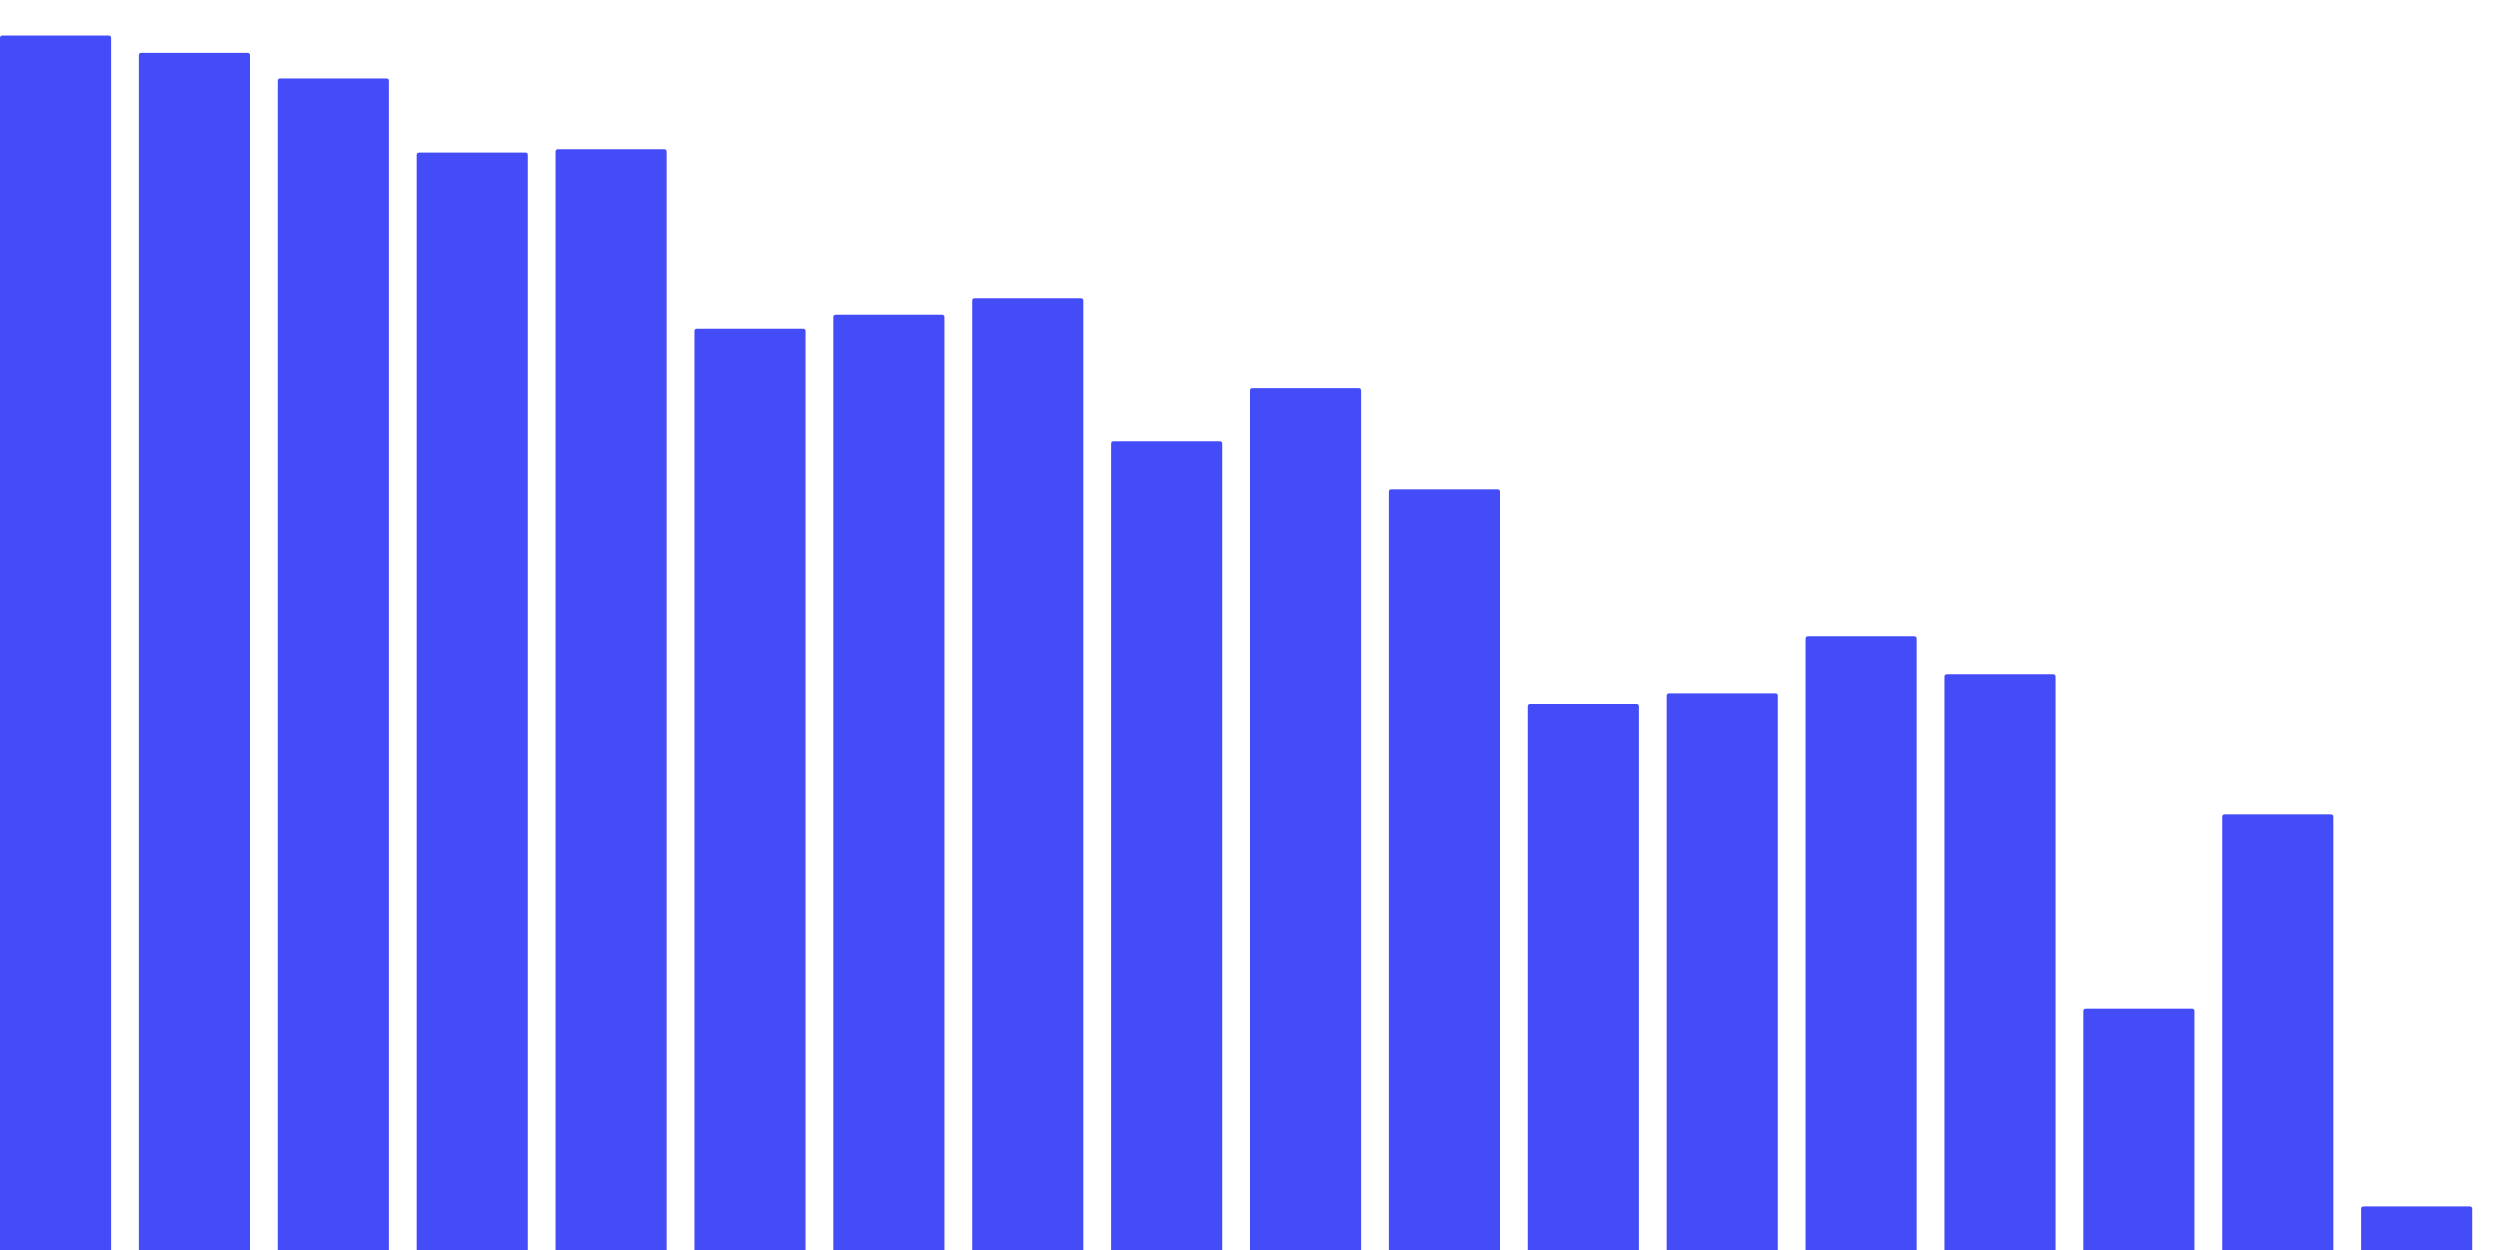 <svg
  id="chart"
  width="1000"
  height="500"
  viewBox="0 0 1000 500"
  xmlns="http://www.w3.org/2000/svg"
>  
  		  
  <path d="  M0,500  h44.444  v-484.782  q0,-1 -1,-1  h-42.444  q-1,0 -1,1  Z" fill="#444cf7" />
<path d="  M55.556,500  h44.444  v-477.862  q0,-1 -1,-1  h-42.444  q-1,0 -1,1  Z" fill="#444cf7" />
<path d="  M111.111,500  h44.444  v-467.623  q0,-1 -1,-1  h-42.444  q-1,0 -1,1  Z" fill="#444cf7" />
<path d="  M166.667,500  h44.444  v-437.96  q0,-1 -1,-1  h-42.444  q-1,0 -1,1  Z" fill="#444cf7" />
<path d="  M222.222,500  h44.444  v-439.3  q0,-1 -1,-1  h-42.444  q-1,0 -1,1  Z" fill="#444cf7" />
<path d="  M277.778,500  h44.444  v-367.498  q0,-1 -1,-1  h-42.444  q-1,0 -1,1  Z" fill="#444cf7" />
<path d="  M333.333,500  h44.444  v-373.106  q0,-1 -1,-1  h-42.444  q-1,0 -1,1  Z" fill="#444cf7" />
<path d="  M388.889,500  h44.444  v-379.688  q0,-1 -1,-1  h-42.444  q-1,0 -1,1  Z" fill="#444cf7" />
<path d="  M444.444,500  h44.444  v-322.497  q0,-1 -1,-1  h-42.444  q-1,0 -1,1  Z" fill="#444cf7" />
<path d="  M500,500  h44.444  v-343.757  q0,-1 -1,-1  h-42.444  q-1,0 -1,1  Z" fill="#444cf7" />
<path d="  M555.556,500  h44.444  v-303.275  q0,-1 -1,-1  h-42.444  q-1,0 -1,1  Z" fill="#444cf7" />
<path d="  M611.111,500  h44.444  v-217.41  q0,-1 -1,-1  h-42.444  q-1,0 -1,1  Z" fill="#444cf7" />
<path d="  M666.667,500  h44.444  v-221.652  q0,-1 -1,-1  h-42.444  q-1,0 -1,1  Z" fill="#444cf7" />
<path d="  M722.222,500  h44.444  v-244.488  q0,-1 -1,-1  h-42.444  q-1,0 -1,1  Z" fill="#444cf7" />
<path d="  M777.778,500  h44.444  v-229.299  q0,-1 -1,-1  h-42.444  q-1,0 -1,1  Z" fill="#444cf7" />
<path d="  M833.333,500  h44.444  v-95.53  q0,-1 -1,-1  h-42.444  q-1,0 -1,1  Z" fill="#444cf7" />
<path d="  M888.889,500  h44.444  v-173.261  q0,-1 -1,-1  h-42.444  q-1,0 -1,1  Z" fill="#444cf7" />
<path d="  M944.444,500  h44.444  v-16.431  q0,-1 -1,-1  h-42.444  q-1,0 -1,1  Z" fill="#444cf7" />
</svg>